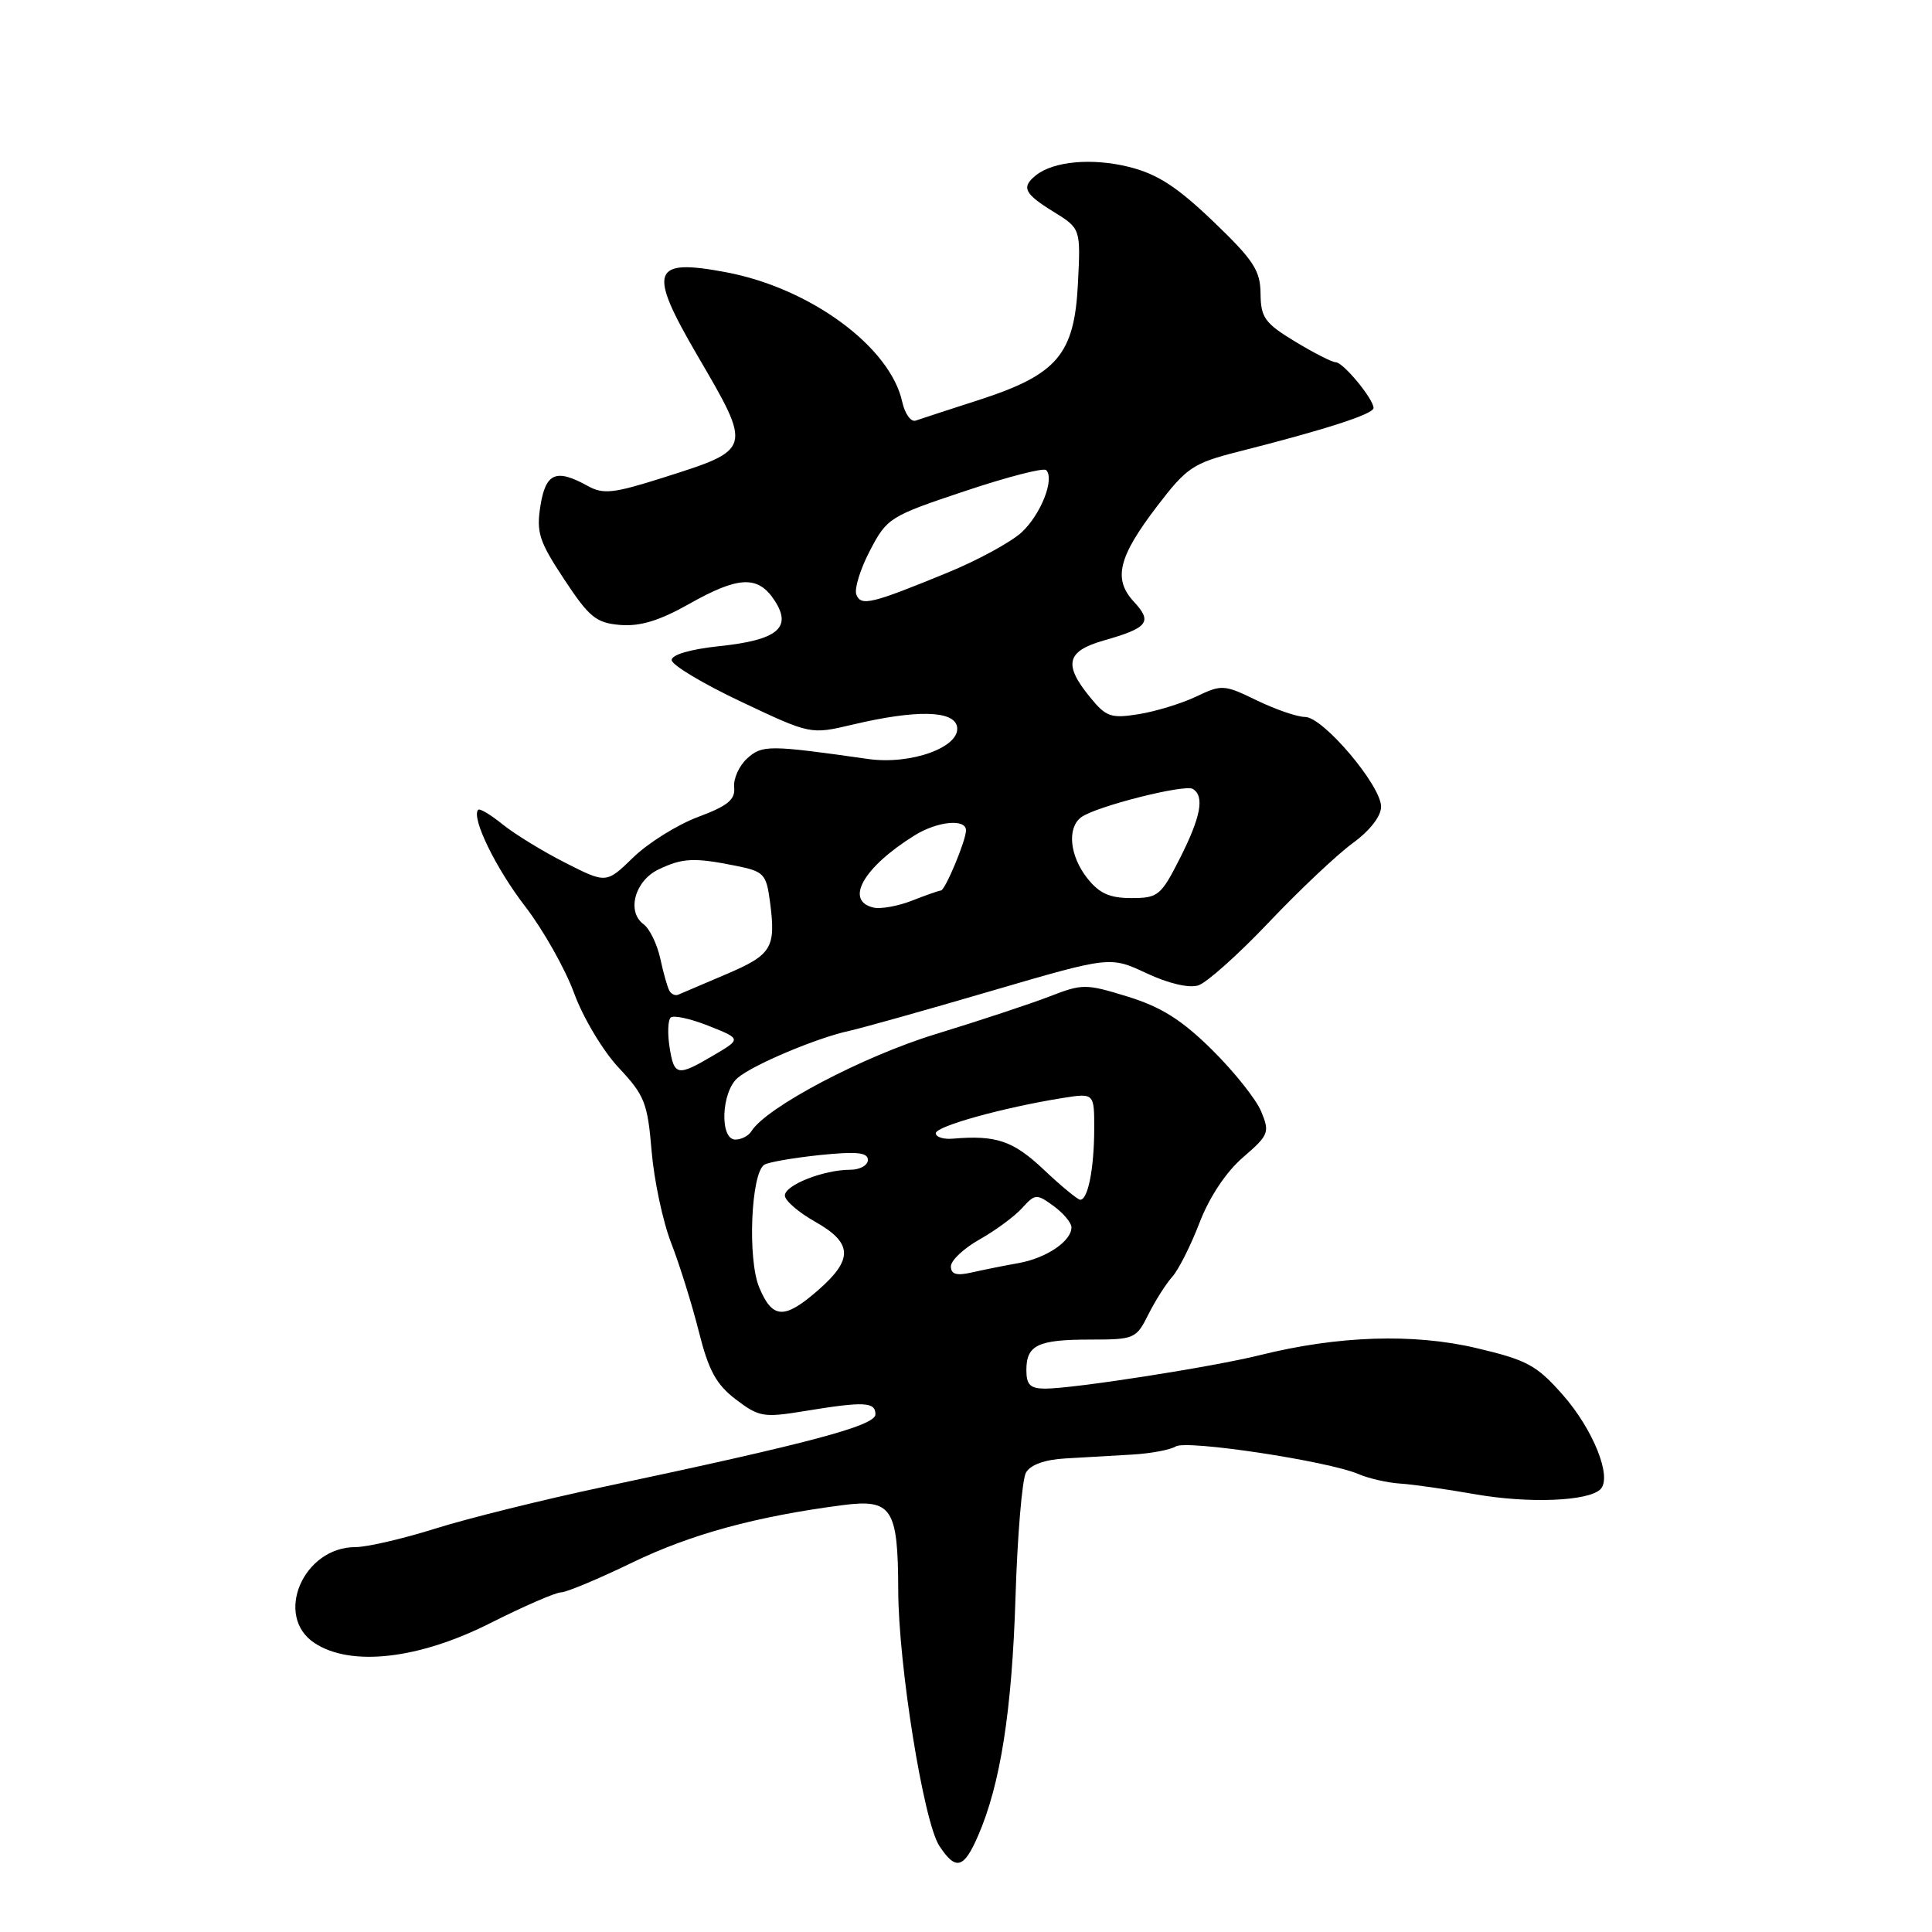 <?xml version="1.0" encoding="UTF-8" standalone="no"?>
<!DOCTYPE svg PUBLIC "-//W3C//DTD SVG 1.1//EN" "http://www.w3.org/Graphics/SVG/1.1/DTD/svg11.dtd" >
<svg xmlns="http://www.w3.org/2000/svg" xmlns:xlink="http://www.w3.org/1999/xlink" version="1.1" viewBox="0 0 256 256">
 <g >
 <path fill="currentColor"
d=" M 129.60 243.25 C 132.56 236.45 134.09 226.70 134.56 211.64 C 134.81 203.47 135.44 196.04 135.94 195.14 C 136.53 194.09 138.41 193.41 141.18 193.25 C 143.56 193.11 147.53 192.89 150.00 192.74 C 152.47 192.60 155.08 192.11 155.79 191.66 C 157.20 190.76 175.96 193.59 180.00 195.32 C 181.38 195.91 183.85 196.47 185.50 196.58 C 187.15 196.68 191.62 197.32 195.44 197.99 C 202.54 199.24 210.47 198.93 212.07 197.33 C 213.65 195.75 211.12 189.42 207.08 184.83 C 203.62 180.90 202.36 180.21 195.60 178.62 C 187.28 176.66 177.30 176.99 167.00 179.55 C 160.72 181.12 142.26 184.00 138.51 184.00 C 136.52 184.00 136.00 183.50 136.00 181.56 C 136.00 178.22 137.51 177.50 144.50 177.50 C 150.30 177.50 150.56 177.39 152.16 174.18 C 153.07 172.36 154.50 170.11 155.33 169.18 C 156.16 168.26 157.79 165.03 158.95 162.00 C 160.25 158.62 162.46 155.29 164.70 153.36 C 168.13 150.40 168.27 150.05 167.11 147.27 C 166.44 145.65 163.51 141.98 160.60 139.10 C 156.61 135.16 153.89 133.44 149.47 132.07 C 143.87 130.34 143.44 130.34 139.06 132.04 C 136.55 133.01 129.78 135.25 124.00 137.02 C 114.34 139.97 101.52 146.73 99.56 149.90 C 99.19 150.51 98.23 151.00 97.44 151.00 C 95.33 151.00 95.57 144.68 97.75 142.82 C 99.80 141.08 108.19 137.54 112.50 136.60 C 114.15 136.24 122.61 133.87 131.30 131.32 C 147.10 126.70 147.10 126.70 151.92 128.96 C 154.82 130.32 157.55 130.96 158.78 130.57 C 159.90 130.21 164.11 126.45 168.13 122.21 C 172.15 117.97 177.14 113.26 179.22 111.74 C 181.52 110.06 183.00 108.17 183.00 106.88 C 183.00 104.08 175.31 95.00 172.93 95.00 C 171.90 95.00 169.02 94.01 166.54 92.81 C 162.20 90.70 161.89 90.68 158.50 92.30 C 156.56 93.22 153.13 94.27 150.89 94.63 C 147.21 95.22 146.57 95.00 144.44 92.39 C 140.88 88.04 141.31 86.28 146.25 84.87 C 152.12 83.20 152.74 82.42 150.27 79.76 C 147.45 76.73 148.16 73.82 153.38 67.00 C 157.24 61.95 158.11 61.37 164.04 59.86 C 175.68 56.91 182.00 54.87 182.00 54.06 C 182.00 52.87 177.98 48.00 176.99 48.00 C 176.51 48.00 174.09 46.76 171.59 45.25 C 167.59 42.82 167.06 42.08 167.03 38.91 C 167.00 35.83 166.11 34.47 160.75 29.33 C 155.95 24.74 153.36 23.06 149.61 22.12 C 144.71 20.90 139.58 21.36 137.25 23.24 C 135.30 24.81 135.72 25.67 139.60 28.06 C 143.20 30.29 143.20 30.29 142.83 37.60 C 142.36 46.97 140.09 49.64 129.73 52.99 C 125.75 54.27 121.98 55.51 121.34 55.73 C 120.71 55.96 119.90 54.84 119.55 53.25 C 117.96 45.97 107.39 38.19 96.24 36.08 C 86.35 34.21 85.80 35.77 92.36 47.02 C 99.72 59.63 99.75 59.52 87.84 63.30 C 81.28 65.38 79.93 65.53 77.88 64.39 C 73.69 62.07 72.31 62.65 71.61 67.02 C 71.05 70.55 71.43 71.73 74.76 76.77 C 78.08 81.80 78.98 82.54 82.19 82.81 C 84.81 83.02 87.36 82.25 91.25 80.06 C 97.86 76.32 100.44 76.21 102.63 79.56 C 105.01 83.19 103.03 84.82 95.22 85.63 C 91.48 86.03 89.00 86.75 89.00 87.46 C 89.00 88.11 93.14 90.59 98.20 92.98 C 107.40 97.33 107.40 97.33 112.95 96.02 C 121.35 94.03 126.38 94.12 126.81 96.27 C 127.34 98.97 120.74 101.38 115.03 100.57 C 101.90 98.70 100.99 98.70 99.01 100.49 C 97.94 101.46 97.16 103.18 97.28 104.31 C 97.45 105.95 96.46 106.77 92.50 108.25 C 89.75 109.28 85.89 111.69 83.92 113.60 C 80.34 117.08 80.34 117.08 74.92 114.33 C 71.94 112.82 68.21 110.53 66.62 109.25 C 65.04 107.97 63.58 107.09 63.37 107.30 C 62.39 108.27 65.68 115.05 69.60 120.12 C 71.98 123.22 74.90 128.39 76.08 131.62 C 77.27 134.87 79.92 139.29 82.00 141.50 C 85.41 145.13 85.81 146.15 86.34 152.50 C 86.66 156.35 87.82 161.84 88.93 164.69 C 90.04 167.55 91.69 172.83 92.59 176.41 C 93.89 181.60 94.90 183.45 97.50 185.43 C 100.56 187.76 101.17 187.87 106.64 186.97 C 114.52 185.68 116.00 185.75 116.00 187.41 C 116.00 188.91 107.37 191.21 80.00 197.01 C 72.03 198.70 61.99 201.19 57.70 202.54 C 53.41 203.89 48.64 205.00 47.09 205.00 C 40.16 205.00 36.26 214.16 41.69 217.72 C 46.51 220.88 55.49 219.86 64.99 215.06 C 69.42 212.83 73.63 211.00 74.33 211.00 C 75.03 211.00 79.29 209.22 83.79 207.04 C 91.55 203.29 100.18 200.93 111.65 199.44 C 118.18 198.59 118.99 199.83 119.02 210.68 C 119.04 220.62 122.38 241.40 124.46 244.58 C 126.64 247.90 127.70 247.63 129.60 243.25 Z  M 100.60 170.59 C 99.03 166.84 99.51 155.42 101.28 154.33 C 101.82 153.99 105.14 153.42 108.64 153.05 C 113.53 152.55 115.00 152.70 115.00 153.70 C 115.00 154.41 113.94 155.00 112.65 155.00 C 109.14 155.00 104.00 157.03 104.00 158.41 C 104.00 159.08 105.80 160.64 108.00 161.88 C 112.97 164.68 113.09 166.84 108.47 170.90 C 103.94 174.87 102.36 174.81 100.60 170.59 Z  M 126.00 167.80 C 126.00 167.01 127.71 165.41 129.80 164.23 C 131.89 163.06 134.42 161.19 135.42 160.09 C 137.15 158.18 137.35 158.16 139.59 159.79 C 140.88 160.73 141.95 161.99 141.97 162.60 C 142.02 164.42 138.70 166.69 135.00 167.36 C 133.07 167.70 130.26 168.27 128.75 168.61 C 126.74 169.07 126.00 168.85 126.00 167.80 Z  M 138.29 154.97 C 134.24 151.15 132.00 150.39 126.25 150.88 C 125.01 150.99 124.00 150.66 124.00 150.16 C 124.00 149.23 132.92 146.76 140.75 145.50 C 145.00 144.82 145.00 144.82 144.99 149.66 C 144.97 154.88 144.15 159.02 143.13 158.97 C 142.79 158.96 140.60 157.16 138.29 154.97 Z  M 88.72 138.75 C 88.44 136.96 88.50 135.21 88.86 134.84 C 89.21 134.48 91.47 134.97 93.87 135.92 C 98.24 137.66 98.24 137.66 94.56 139.83 C 89.75 142.67 89.32 142.59 88.72 138.75 Z  M 88.71 131.30 C 88.45 130.86 87.90 128.93 87.49 127.01 C 87.07 125.10 86.08 123.05 85.27 122.46 C 83.00 120.79 84.12 116.70 87.27 115.20 C 90.45 113.68 91.95 113.61 97.50 114.72 C 101.23 115.47 101.54 115.79 102.03 119.51 C 102.83 125.61 102.28 126.51 96.20 129.10 C 93.10 130.42 90.25 131.64 89.87 131.80 C 89.49 131.97 88.97 131.74 88.71 131.30 Z  M 115.75 120.26 C 111.87 119.36 114.40 114.91 121.21 110.68 C 124.24 108.81 128.00 108.45 128.00 110.03 C 128.00 111.37 125.23 118.00 124.67 118.00 C 124.44 118.00 122.73 118.60 120.87 119.33 C 119.02 120.06 116.71 120.48 115.75 120.26 Z  M 144.07 116.37 C 141.74 113.41 141.37 109.72 143.25 108.30 C 145.12 106.88 156.98 103.87 158.06 104.54 C 159.63 105.51 159.13 108.22 156.34 113.74 C 153.83 118.68 153.45 119.00 149.91 119.00 C 147.03 119.00 145.66 118.38 144.07 116.37 Z  M 113.47 78.78 C 113.18 78.03 113.99 75.41 115.27 72.96 C 117.53 68.63 117.89 68.40 127.80 65.09 C 133.41 63.21 138.28 61.95 138.62 62.29 C 139.78 63.45 137.92 68.17 135.38 70.53 C 133.98 71.82 129.61 74.21 125.67 75.83 C 115.43 80.04 114.08 80.36 113.47 78.78 Z "/>
</g>
</svg>